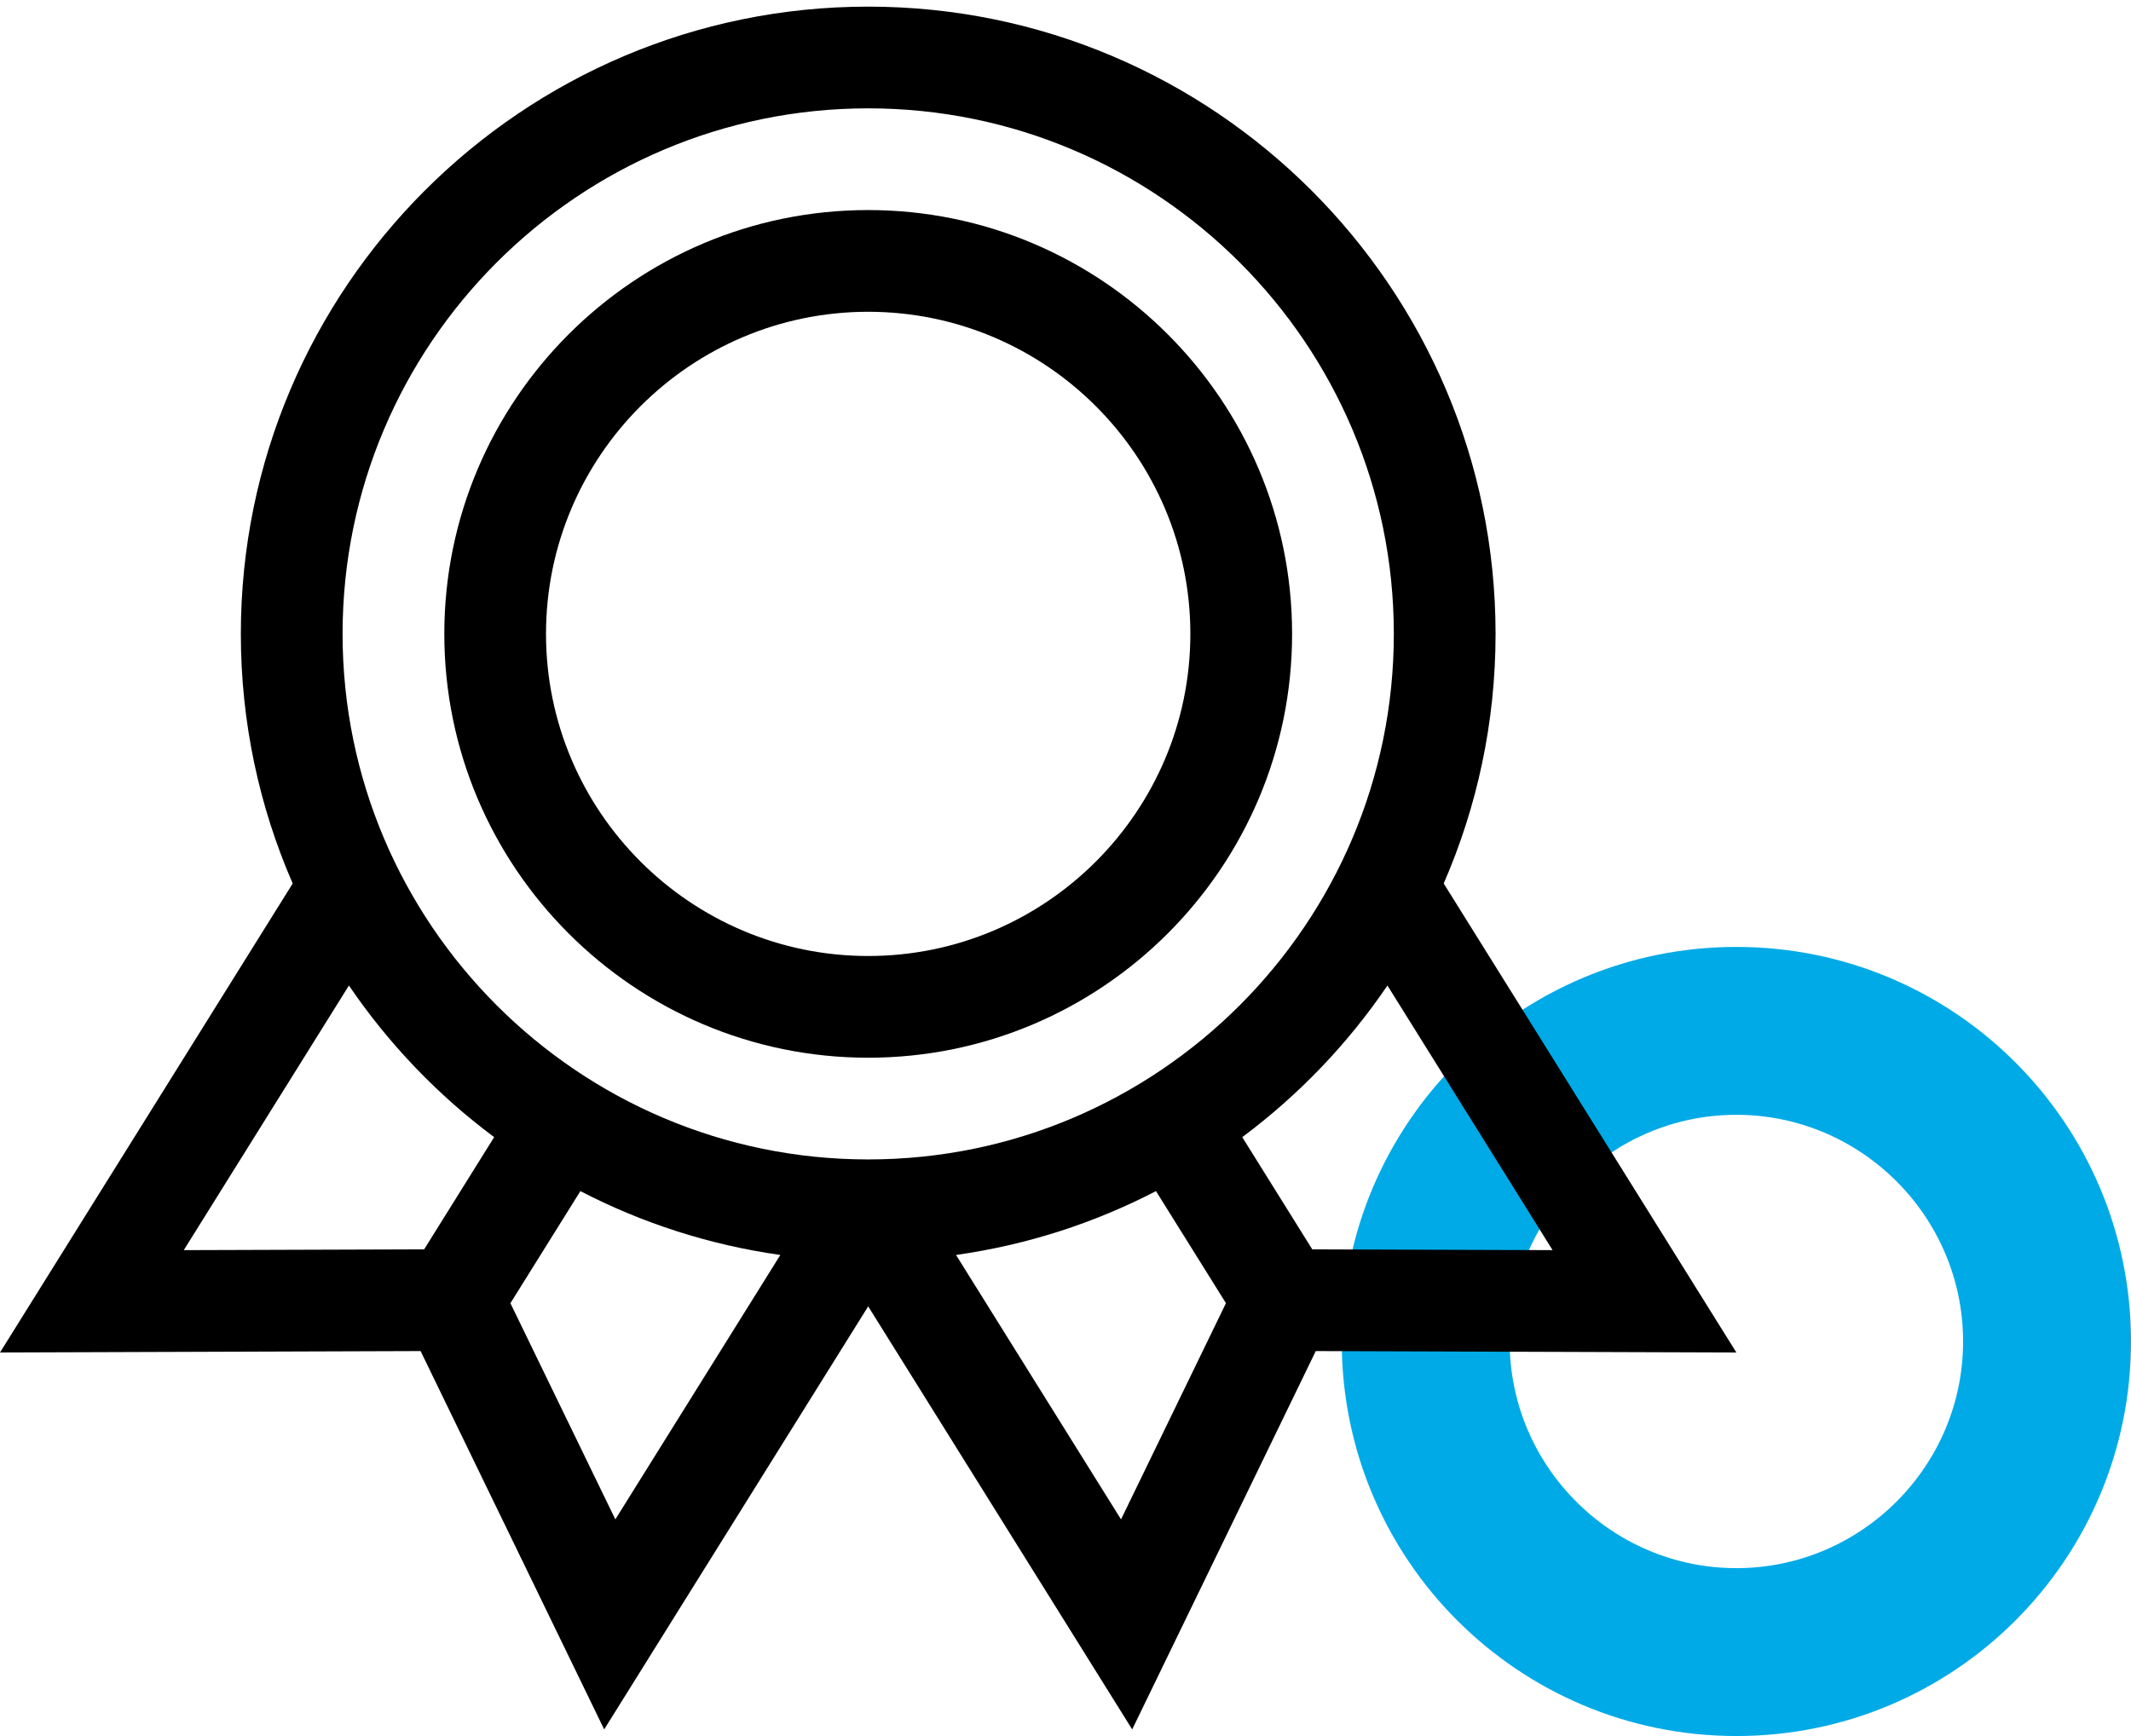 <svg width="54" height="44" viewBox="0 0 54 44" fill="none" xmlns="http://www.w3.org/2000/svg">
<path d="M44 28.255C47.163 28.255 49.745 30.837 49.745 34C49.745 37.163 47.163 39.745 44 39.745C40.837 39.745 38.255 37.163 38.255 34C38.255 30.837 40.837 28.255 44 28.255ZM44 24C38.482 24 34 28.468 34 34C34 39.532 38.482 44 44 44C49.532 44 54 39.518 54 34C54 28.482 49.532 24 44 24Z" fill="#00AAE7"/>
<path d="M36.584 22.392C37.428 20.452 37.898 18.313 37.898 16.066C37.898 7.3 30.766 0.168 22 0.168C13.234 0.168 6.103 7.3 6.103 16.066C6.103 18.313 6.572 20.452 7.417 22.392L0 34.279L10.658 34.243L15.31 43.832L22 33.11L28.69 43.832L33.342 34.243L44 34.279L36.584 22.392ZM10.748 31.665L4.657 31.685L8.842 24.978C9.846 26.455 11.091 27.755 12.522 28.821L10.748 31.665ZM15.593 38.509L12.934 33.03L14.707 30.189C16.264 30.996 17.971 31.553 19.774 31.807L15.593 38.509ZM28.407 38.509L24.226 31.807C26.029 31.553 27.736 30.996 29.293 30.189L31.066 33.029L28.407 38.509ZM22 29.386C14.656 29.386 8.681 23.41 8.681 16.066C8.681 8.721 14.656 2.746 22 2.746C29.345 2.746 35.32 8.721 35.32 16.066C35.32 23.41 29.345 29.386 22 29.386ZM33.253 31.665L31.479 28.821C32.909 27.756 34.155 26.455 35.158 24.978L39.343 31.685L33.253 31.665Z" fill="black"/>
<path d="M22 5.324C16.077 5.324 11.259 10.143 11.259 16.066C11.259 21.989 16.077 26.808 22 26.808C27.923 26.808 32.742 21.989 32.742 16.066C32.742 10.143 27.923 5.324 22 5.324ZM22 24.23C17.499 24.23 13.836 20.567 13.836 16.066C13.836 11.564 17.499 7.902 22 7.902C26.502 7.902 30.164 11.564 30.164 16.066C30.164 20.567 26.502 24.23 22 24.23Z" fill="black"/>
</svg>
